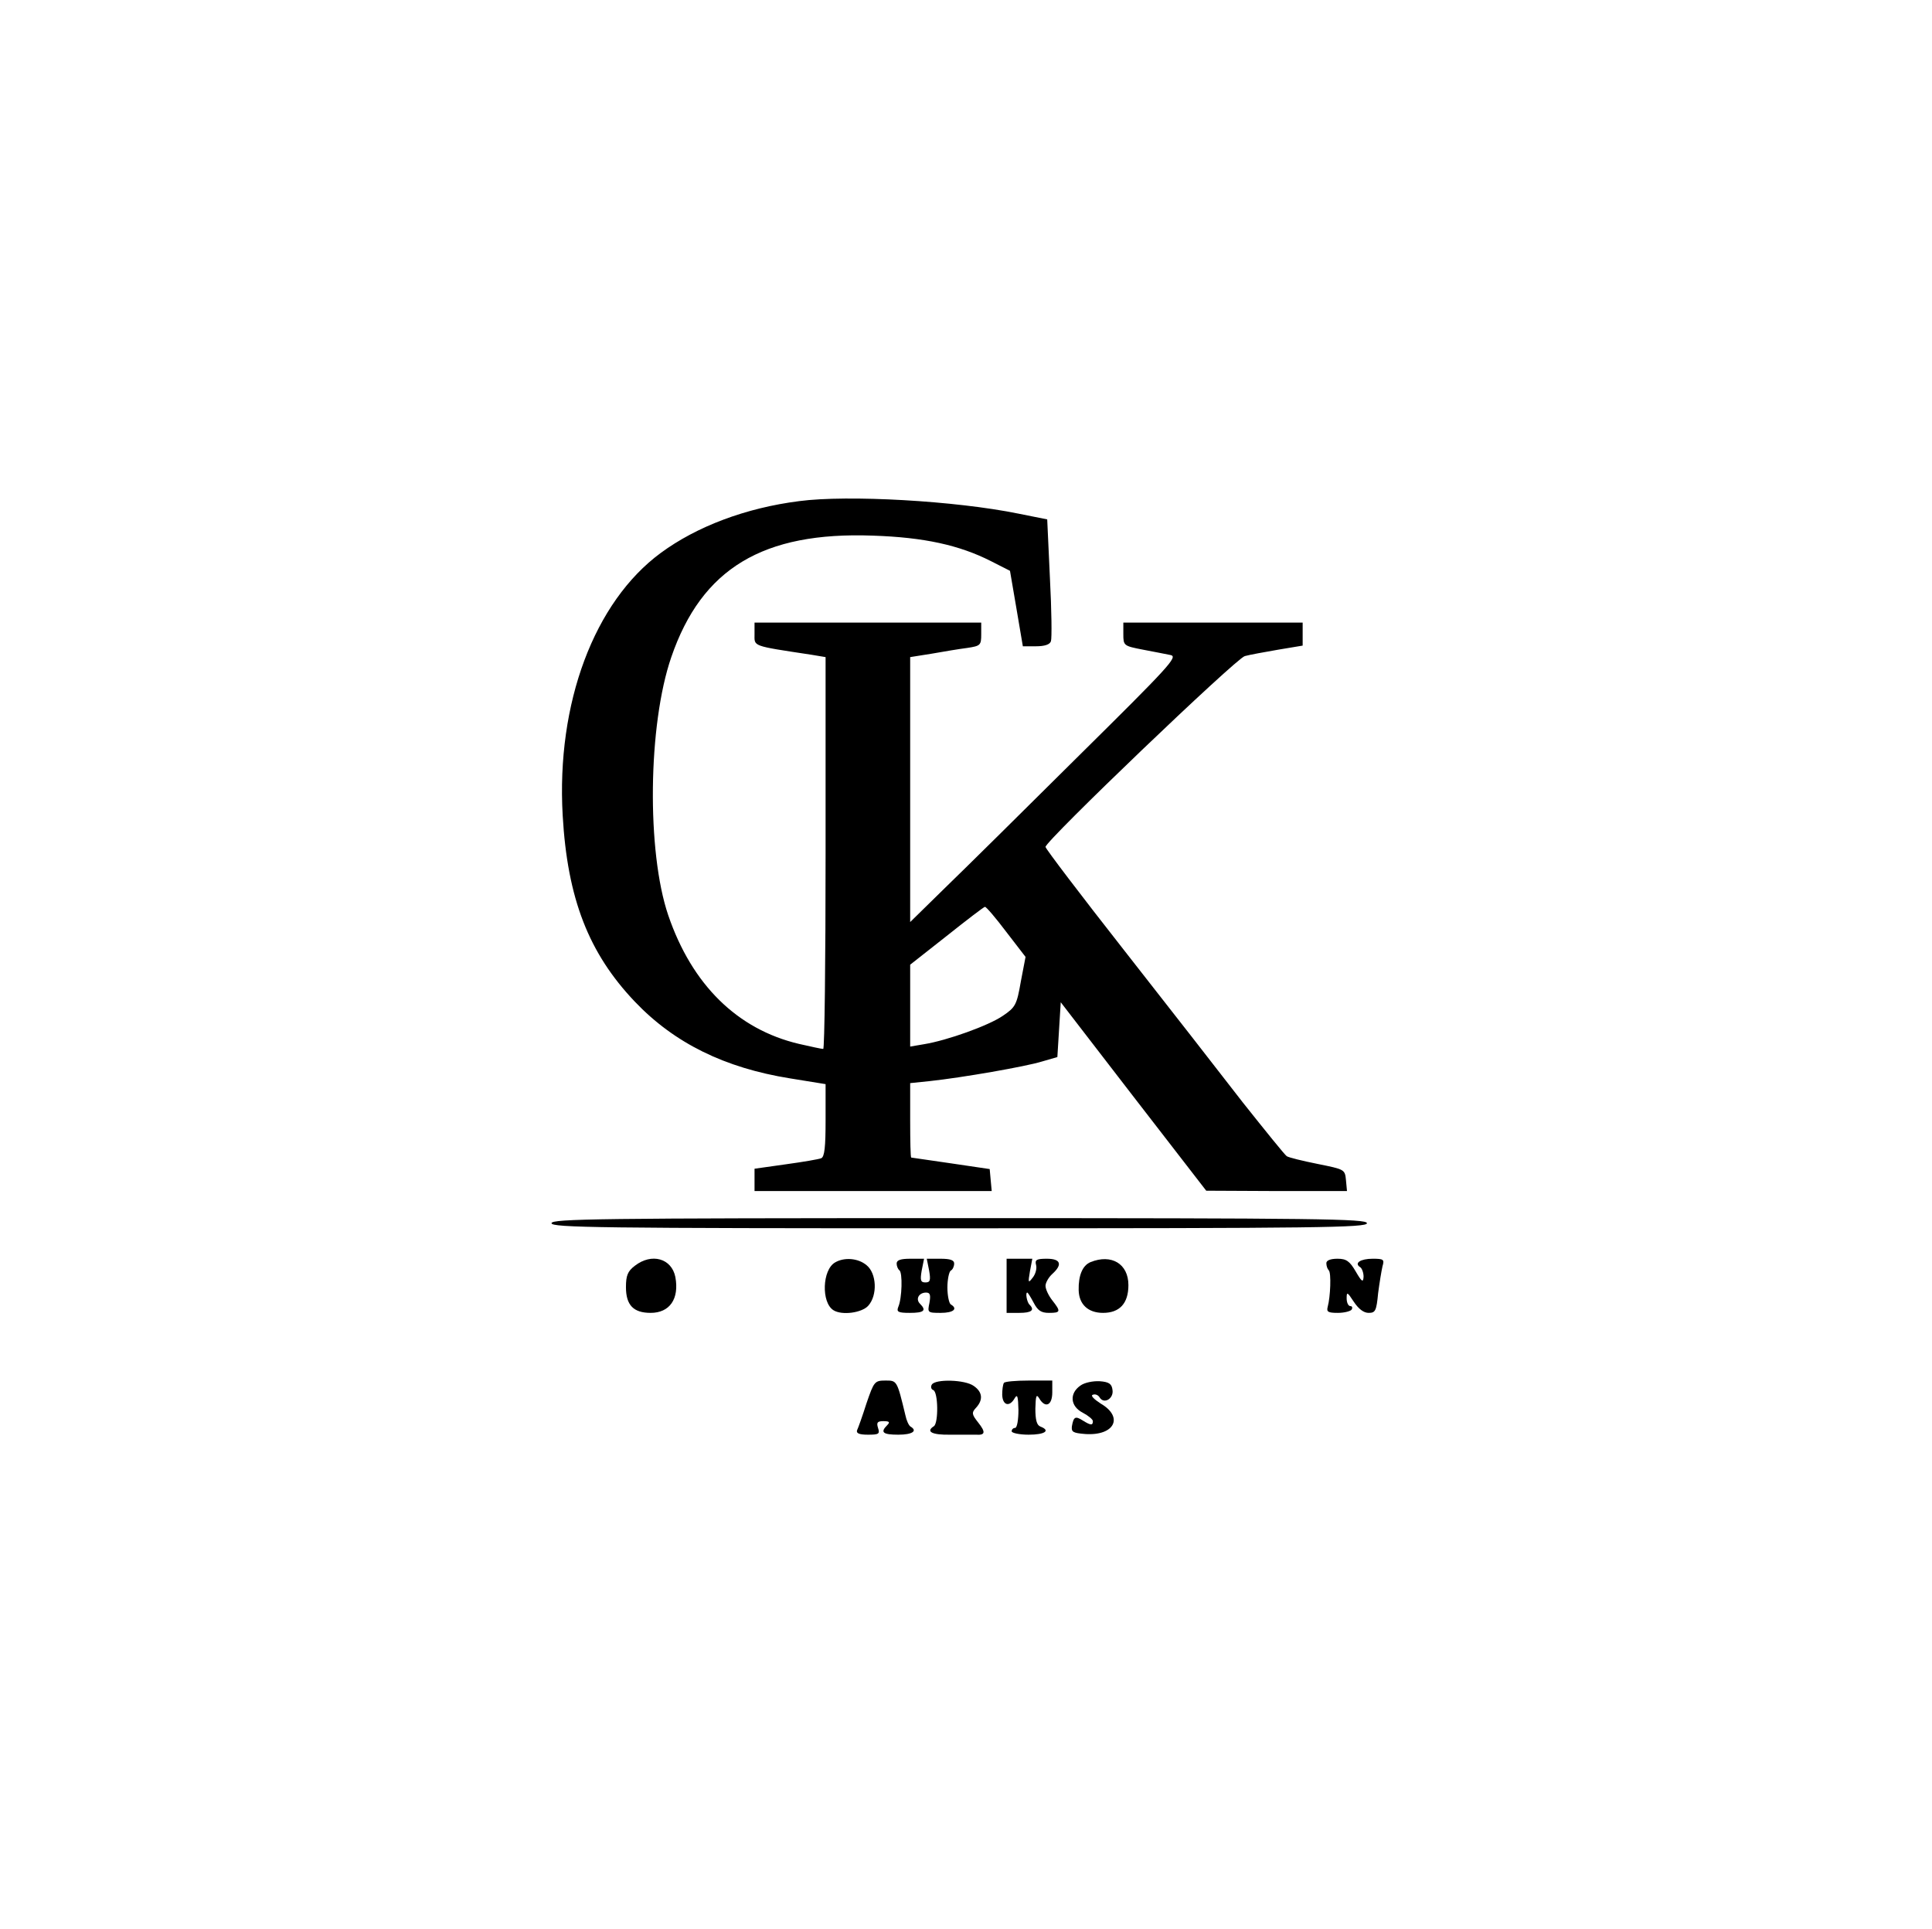<?xml version="1.0" standalone="no"?>
<!DOCTYPE svg PUBLIC "-//W3C//DTD SVG 20010904//EN"
 "http://www.w3.org/TR/2001/REC-SVG-20010904/DTD/svg10.dtd">
<svg version="1.0" xmlns="http://www.w3.org/2000/svg"
 width="571pt" height="570pt" viewBox="0 0 571 570"
 preserveAspectRatio="xMidYMid meet">
<g transform="translate(0,570) scale(0.1,-0.1)"
fill="#000000" stroke="none">
<path d="M2362 4219 c-158 -20 -303 -75 -409 -153 -197 -145 -309 -444 -290
-776 14 -246 77 -407 213 -550 117 -123 266 -196 459 -227 l105 -17 0 -107 c0
-78 -3 -108 -13 -112 -7 -3 -54 -11 -105 -18 l-92 -13 0 -33 0 -33 351 0 350
0 -3 32 -3 33 -115 17 c-63 9 -116 17 -117 17 -2 1 -3 50 -3 110 l0 110 58 6
c94 10 284 43 332 58 l45 13 5 81 5 81 215 -279 215 -278 208 -1 208 0 -3 32
c-3 32 -4 32 -83 48 -45 9 -86 19 -92 23 -6 4 -64 76 -130 159 -65 84 -223
287 -351 450 -128 163 -232 300 -232 305 0 18 564 558 589 564 14 4 59 12 99
19 l72 12 0 34 0 34 -265 0 -265 0 0 -34 c0 -34 1 -35 58 -46 31 -6 68 -13 82
-16 22 -5 -5 -34 -271 -297 -162 -161 -340 -337 -397 -392 l-102 -100 0 392 0
391 63 10 c34 6 81 14 105 17 40 6 42 8 42 41 l0 34 -335 0 -335 0 0 -34 c0
-37 -10 -34 168 -61 l42 -7 0 -579 c0 -318 -3 -579 -7 -579 -5 0 -37 7 -72 15
-182 43 -316 175 -386 380 -64 188 -60 563 9 763 90 262 271 371 596 359 151
-5 255 -28 348 -75 l57 -29 19 -111 19 -112 39 0 c25 0 41 5 44 15 3 8 2 92
-3 187 l-8 173 -85 17 c-186 38 -504 56 -648 37z m612 -1273 l57 -74 -14 -73
c-12 -69 -16 -76 -53 -101 -42 -29 -165 -73 -233 -84 l-41 -7 0 121 0 121 108
85 c59 47 110 86 113 86 4 0 32 -33 63 -74z"/>
<path d="M1630 2085 c0 -13 141 -15 1205 -15 1064 0 1205 2 1205 15 0 13 -141
15 -1205 15 -1064 0 -1205 -2 -1205 -15z"/>
<path d="M1876 1959 c-21 -16 -26 -29 -26 -63 0 -53 22 -76 73 -76 56 0 85 41
73 106 -11 55 -70 72 -120 33z"/>
<path d="M2468 1969 c-38 -22 -41 -118 -5 -141 25 -16 84 -8 103 13 28 31 25
96 -5 120 -25 21 -66 24 -93 8z"/>
<path d="M2650 1966 c0 -8 4 -17 8 -20 10 -6 8 -83 -3 -108 -6 -15 -1 -18 34
-18 42 0 50 7 30 27 -14 14 -3 33 18 33 12 0 14 -7 10 -30 -6 -29 -6 -30 33
-30 38 0 52 12 30 25 -5 3 -10 26 -10 50 0 24 5 47 10 50 6 3 10 13 10 21 0
10 -12 14 -40 14 l-41 0 7 -35 c5 -29 3 -35 -11 -35 -14 0 -16 6 -11 35 l7 35
-41 0 c-28 0 -40 -4 -40 -14z"/>
<path d="M2975 1900 l0 -80 38 0 c35 0 46 8 30 24 -8 7 -13 36 -7 36 2 0 10
-13 19 -30 12 -23 22 -30 45 -30 35 0 36 4 10 37 -11 14 -20 33 -20 43 0 9 9
25 20 35 31 28 25 45 -16 45 -30 0 -36 -3 -32 -18 3 -10 -1 -27 -10 -38 -13
-17 -14 -16 -8 19 l7 37 -38 0 -38 0 0 -80z"/>
<path d="M3223 1970 c-24 -10 -36 -40 -35 -83 1 -42 28 -67 72 -67 49 0 75 28
75 82 0 63 -50 93 -112 68z"/>
<path d="M3920 1967 c0 -8 3 -17 7 -21 8 -7 5 -79 -3 -108 -4 -15 1 -18 30
-18 19 0 38 5 41 10 3 6 1 10 -4 10 -6 0 -11 10 -11 23 0 20 2 19 21 -10 14
-21 29 -33 44 -33 20 0 23 6 28 58 4 31 10 67 13 80 6 20 3 22 -29 22 -36 0
-56 -13 -37 -25 5 -3 10 -16 10 -28 -1 -18 -5 -16 -23 15 -18 31 -28 38 -54
38 -21 0 -33 -5 -33 -13z"/>
<path d="M2561 1553 c-12 -38 -25 -74 -28 -80 -3 -9 7 -13 32 -13 32 0 36 2
30 20 -5 16 -2 20 16 20 18 0 20 -3 11 -12 -21 -21 -13 -28 33 -28 41 0 58 11
36 24 -5 3 -12 18 -15 33 -25 104 -25 103 -59 103 -32 0 -34 -3 -56 -67z"/>
<path d="M2754 1608 c-4 -6 -2 -14 4 -16 15 -5 16 -98 2 -107 -25 -16 -5 -26
48 -25 31 0 65 0 76 0 28 -2 30 7 7 36 -19 24 -20 29 -6 44 21 23 19 46 -7 64
-26 19 -114 21 -124 4z"/>
<path d="M2967 1613 c-3 -5 -5 -20 -5 -35 1 -32 22 -37 37 -10 8 13 10 5 11
-35 0 -29 -4 -53 -10 -53 -5 0 -10 -4 -10 -10 0 -5 23 -10 50 -10 48 0 66 12
35 24 -11 4 -15 20 -15 53 1 38 3 44 11 31 18 -31 39 -22 39 17 l0 35 -69 0
c-39 0 -72 -3 -74 -7z"/>
<path d="M3193 1605 c-33 -23 -30 -61 7 -80 17 -9 30 -20 30 -25 0 -13 -6 -13
-30 2 -22 14 -27 11 -32 -17 -2 -17 3 -20 39 -23 87 -6 115 50 46 90 -20 13
-31 24 -23 26 7 3 16 -1 20 -8 13 -21 42 -3 38 22 -2 18 -10 24 -38 26 -20 1
-45 -4 -57 -13z"/>
</g>
</svg>
